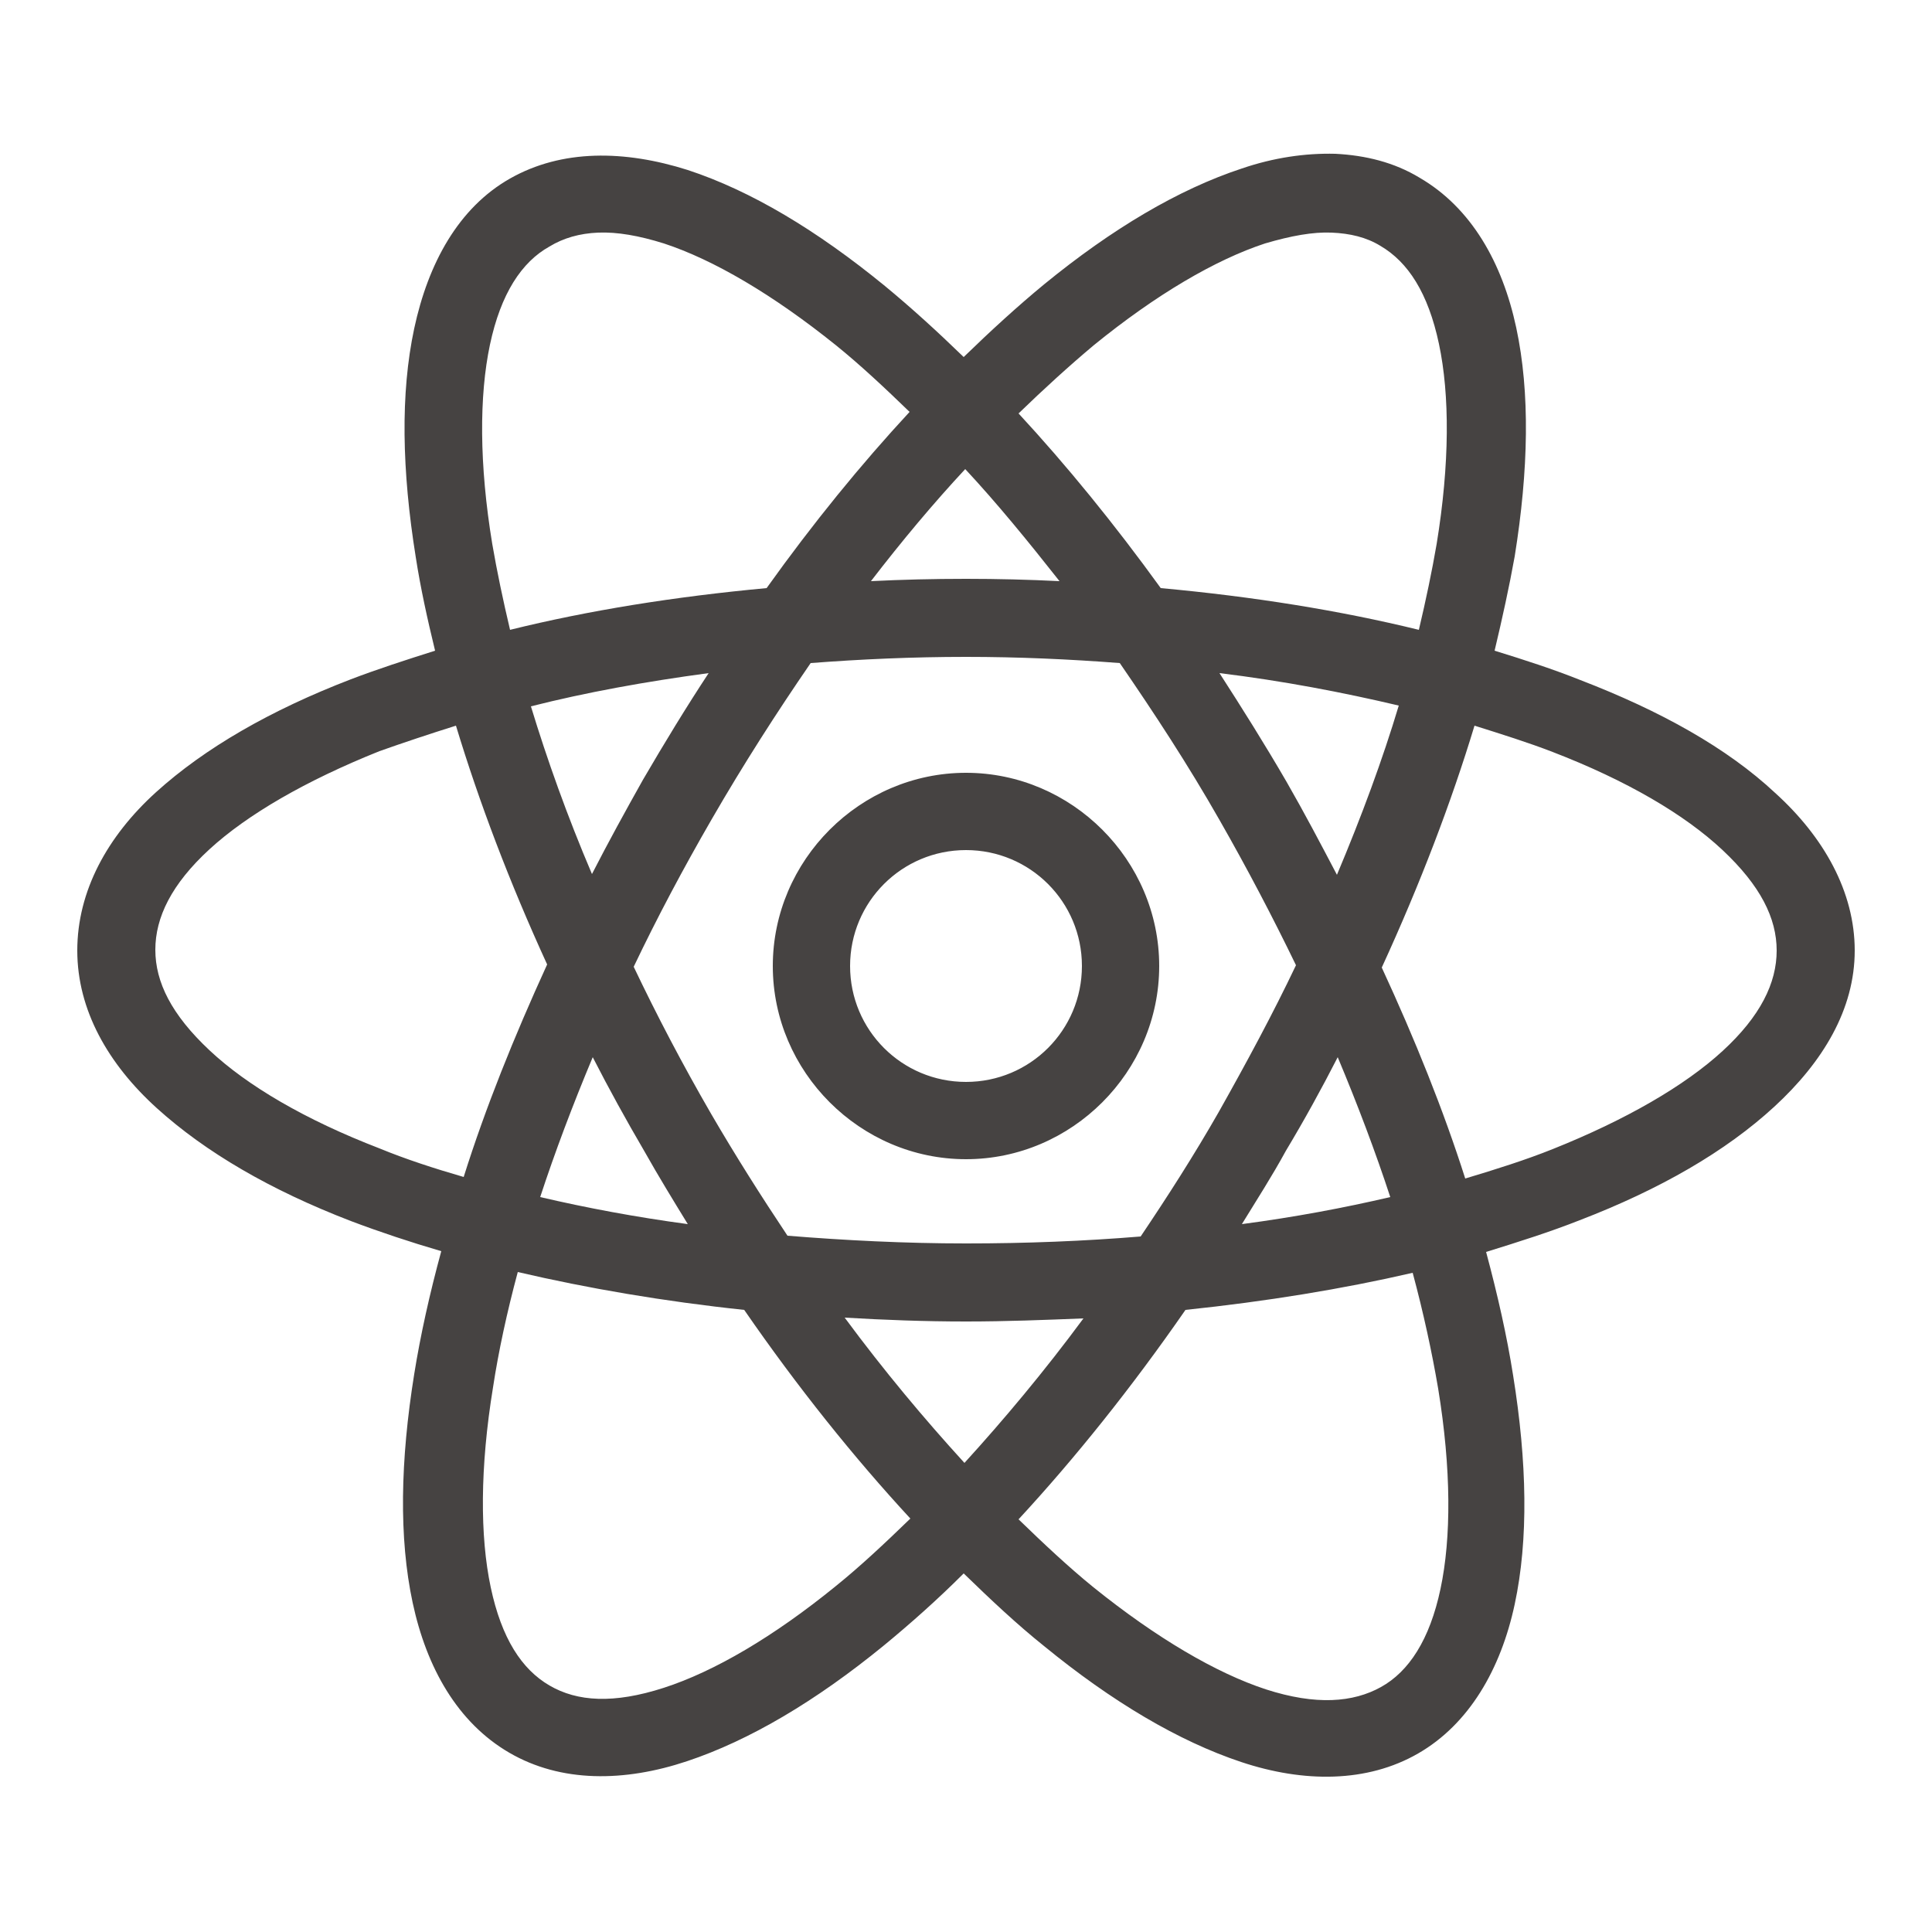 <?xml version="1.0" encoding="utf-8"?>
<!-- Generator: $$$/GeneralStr/196=Adobe Illustrator 27.6.0, SVG Export Plug-In . SVG Version: 6.00 Build 0)  -->
<svg version="1.1" id="Calque_1" xmlns="http://www.w3.org/2000/svg" xmlns:xlink="http://www.w3.org/1999/xlink" x="0px" y="0px"
	 viewBox="0 0 250 250" style="enable-background:new 0 0 250 250;" xml:space="preserve">
<style type="text/css">
	.st0{fill:#464342;}
</style>
<path class="st0" d="M172.8,19.9c-3.9-0.1-8,0.5-12.1,1.9c-8.2,2.7-16.8,7.8-25.6,15c-3.4,2.8-6.9,6-10.4,9.4
	c-3.4-3.3-6.8-6.4-10.2-9.2c-8.8-7.2-17.3-12.3-25.5-15c-8.2-2.6-16.3-2.7-23,1.1S55.4,34.1,53.6,42.5c-1.8,8.4-1.6,18.4,0.2,29.6
	c0.6,3.9,1.5,8,2.5,12.1c-3.8,1.2-7.5,2.4-10.9,3.7c-10.4,4-18.9,8.9-25.2,14.6S10,115.3,10,123s4,14.7,10.3,20.4S35,154,45.4,158
	c3.7,1.4,7.6,2.7,11.7,3.9c-1.5,5.5-2.7,10.9-3.5,15.9c-1.8,11.2-2,21.2-0.2,29.6c1.8,8.4,5.8,15.5,12.5,19.4
	c6.7,3.9,14.9,3.8,23,1.1s16.7-7.8,25.5-15c3.4-2.8,6.9-5.9,10.3-9.3c3.5,3.4,6.9,6.6,10.4,9.4c8.8,7.2,17.4,12.3,25.5,15
	s16.3,2.7,22.9-1.1s10.7-10.9,12.5-19.3s1.6-18.4-0.2-29.6c-0.8-5.1-2-10.4-3.5-16c4.2-1.3,8.3-2.6,12.1-4.1
	c10.4-4,18.9-8.9,25.2-14.7S240,130.6,240,123s-4-14.7-10.3-20.4c-6.2-5.8-14.8-10.6-25.2-14.6c-3.5-1.4-7.2-2.6-11.1-3.8
	c1-4.2,1.9-8.3,2.6-12.2c1.8-11.2,2-21.2,0.2-29.6c-1.8-8.4-5.8-15.5-12.5-19.4C180.4,21,176.7,20.1,172.8,19.9z M172.3,30.1
	c2.4,0.1,4.5,0.6,6.3,1.7c3.6,2.1,6.2,6.1,7.6,12.7c1.4,6.6,1.4,15.5-0.3,25.9c-0.6,3.5-1.4,7.3-2.3,11.1
	c-10.2-2.5-21.4-4.3-33.4-5.4c-6-8.3-12.2-15.9-18.4-22.6c3.3-3.2,6.6-6.2,9.7-8.8c8.1-6.6,15.8-11.1,22.2-13.2
	C167.1,30.5,169.9,30,172.3,30.1z M77.4,30.1c2.5-0.1,5.3,0.4,8.5,1.4c6.4,2.1,14.1,6.6,22.3,13.2c3.1,2.5,6.3,5.5,9.5,8.6
	c-6.3,6.8-12.5,14.4-18.5,22.8c-11.9,1.1-23.1,2.9-33.2,5.4c-0.9-3.8-1.7-7.6-2.3-11.1C62,60.1,62,51.2,63.4,44.6
	c1.4-6.6,4.1-10.7,7.7-12.7C72.9,30.8,75,30.2,77.4,30.1z M124.9,60.7c4.1,4.4,8.1,9.3,12.2,14.5c-4-0.2-8-0.3-12.1-0.3
	c-4.2,0-8.3,0.1-12.3,0.3C116.7,70,120.8,65.1,124.9,60.7z M125,85c6.8,0,13.4,0.3,19.9,0.8c4.4,6.4,8.8,13.1,12.9,20.3
	c3.6,6.3,6.9,12.6,9.9,18.8c-3,6.3-6.4,12.6-10,19c-3.2,5.6-6.6,10.9-10.1,16.1c-7.3,0.6-14.8,0.9-22.6,0.9c-7.9,0-15.7-0.4-23.1-1
	c-3.4-5.1-6.7-10.3-9.9-15.8c-3.7-6.4-7-12.7-10-19c3-6.3,6.4-12.7,10.1-19.1c4.1-7.1,8.4-13.8,12.8-20.2
	C111.4,85.3,118.1,85,125,85z M157.8,87.1c8.2,1,16,2.5,23.2,4.2c-2.1,7-4.8,14.3-8,21.9c-2.1-4-4.2-8-6.5-12
	C163.6,96.2,160.7,91.6,157.8,87.1z M91.7,87.1c-2.9,4.4-5.7,9-8.5,13.8c-2.3,4.1-4.5,8.1-6.6,12.2c-3.2-7.5-5.8-14.8-7.9-21.7
	C75.8,89.6,83.5,88.2,91.7,87.1z M190.8,93.9c3.5,1.1,7,2.2,10.1,3.4c9.6,3.7,17.1,8.1,22,12.7s7,8.8,7,13s-2.1,8.5-7,13
	s-12.5,8.9-22,12.7c-3.5,1.4-7.3,2.6-11.3,3.8c-2.8-8.8-6.5-18-10.8-27.3C183.8,114.3,187.8,103.8,190.8,93.9z M59,93.9
	c3,9.9,6.9,20.2,11.8,30.9c-4.3,9.4-8,18.6-10.8,27.5c-3.8-1.1-7.5-2.3-10.9-3.7c-9.6-3.7-17.1-8.1-22-12.7s-7-8.8-7-13
	s2.1-8.5,7-13s12.5-8.9,22-12.7C52.2,96.1,55.5,95,59,93.9z M125,100c-13.7,0-25,11.3-25,25s11.3,25,25,25s25-11.3,25-25
	S138.7,100,125,100z M125,110c8.3,0,15,6.7,15,15s-6.7,15-15,15s-15-6.7-15-15S116.7,110,125,110z M173.1,136.8
	c2.6,6.2,4.9,12.3,6.8,18.1c-6,1.4-12.4,2.6-19.2,3.5c1.9-3.1,3.9-6.2,5.7-9.5C168.8,144.9,171,140.9,173.1,136.8z M76.7,136.8
	c2.1,4.1,4.3,8.1,6.7,12.2c1.8,3.2,3.7,6.3,5.6,9.4c-6.7-0.9-13.1-2.1-19.1-3.5C71.8,149.1,74.1,143,76.7,136.8z M67,164.6
	c9,2.1,18.9,3.8,29.3,4.9c6.9,10,14.2,19.1,21.5,27c-3.3,3.2-6.5,6.2-9.6,8.7c-8.1,6.6-15.8,11.1-22.3,13.2s-11.2,1.8-14.8-0.3
	c-3.6-2.1-6.2-6.1-7.6-12.7c-1.4-6.6-1.4-15.5,0.3-25.9C64.5,174.9,65.6,169.8,67,164.6z M182.8,164.7c1.4,5.2,2.5,10.3,3.3,15
	c1.7,10.4,1.7,19.3,0.3,25.9s-4.1,10.7-7.7,12.7s-8.4,2.4-14.9,0.3c-6.4-2.1-14.1-6.6-22.3-13.2c-3.2-2.6-6.4-5.6-9.7-8.8
	c7.3-7.9,14.6-17,21.6-27.1C163.9,168.4,173.7,166.8,182.8,164.7z M109.3,170.5c5.1,0.3,10.3,0.5,15.7,0.5c5.2,0,10.2-0.2,15.2-0.4
	c-5.1,6.9-10.3,13.1-15.4,18.7C119.6,183.6,114.4,177.4,109.3,170.5z"/>
</svg>

